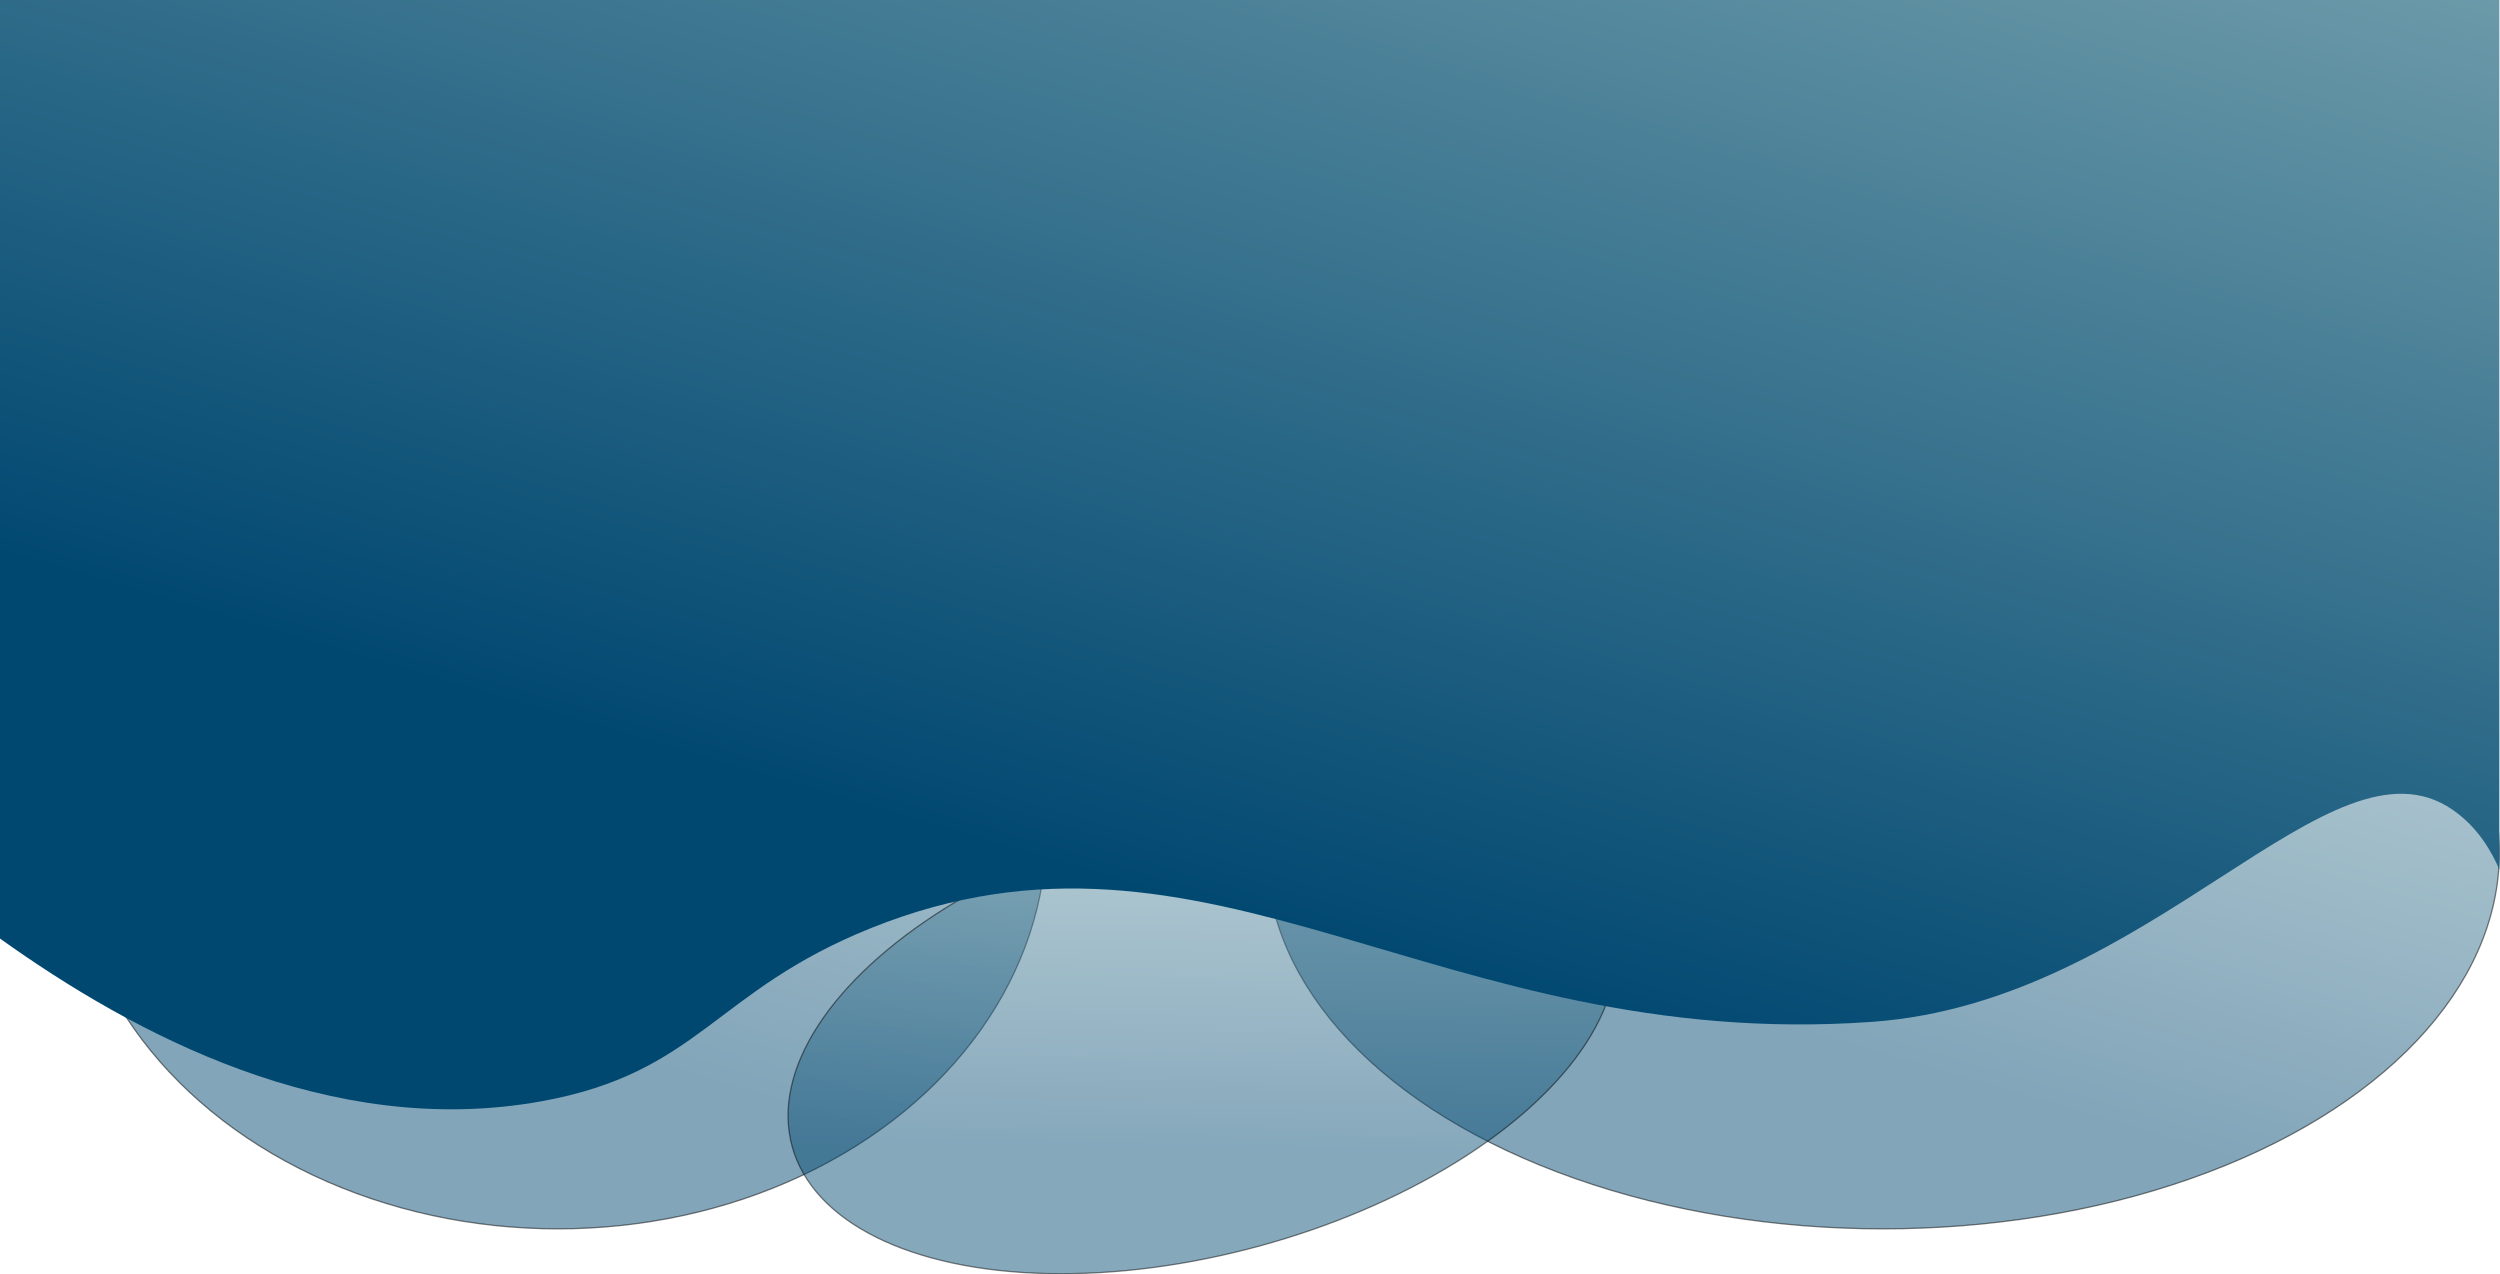 <svg id="Layer_1" data-name="Layer 1" xmlns="http://www.w3.org/2000/svg" xmlns:xlink="http://www.w3.org/1999/xlink" viewBox="0 0 1920.5 978.96"><defs><style>.cls-1,.cls-2,.cls-3{stroke:#000;stroke-miterlimit:10;}.cls-1,.cls-2{opacity:0.49;}.cls-1{fill:url(#linear-gradient);}.cls-2{fill:url(#linear-gradient-2);}.cls-3{opacity:0.48;fill:url(#linear-gradient-3);}.cls-4{fill:url(#linear-gradient-4);}</style><linearGradient id="linear-gradient" x1="385.52" y1="783.44" x2="650.57" y2="-116.6" gradientUnits="userSpaceOnUse"><stop offset="0" stop-color="#014871"/><stop offset="1" stop-color="#d7ede2"/></linearGradient><linearGradient id="linear-gradient-2" x1="1404.18" y1="798.71" x2="1665.19" y2="-87.6" xlink:href="#linear-gradient"/><linearGradient id="linear-gradient-3" x1="897.41" y1="881.88" x2="1055.21" y2="346.06" xlink:href="#linear-gradient"/><linearGradient id="linear-gradient-4" x1="857.94" y1="679.39" x2="1400.32" y2="-1162.41" xlink:href="#linear-gradient"/></defs><title>recipe</title><ellipse class="cls-1" cx="428.5" cy="637.5" rx="375.5" ry="306.5"/><ellipse class="cls-2" cx="1446.5" cy="655" rx="473.5" ry="289"/><ellipse class="cls-3" cx="923" cy="795" rx="326.5" ry="168.5" transform="translate(-176.41 270.91) rotate(-15.28)"/><path class="cls-4" d="M-.5,721.5c102,72.92,253.31,154.45,416,125,121.31-22,132.5-84.55,253-133,260.11-104.58,435,95.75,769,72,215.86-15.35,351.84-227.67,446-163,20,13.73,30.5,33.14,36,46V.5H-.5Z" transform="translate(0.5 -0.5)"/></svg>